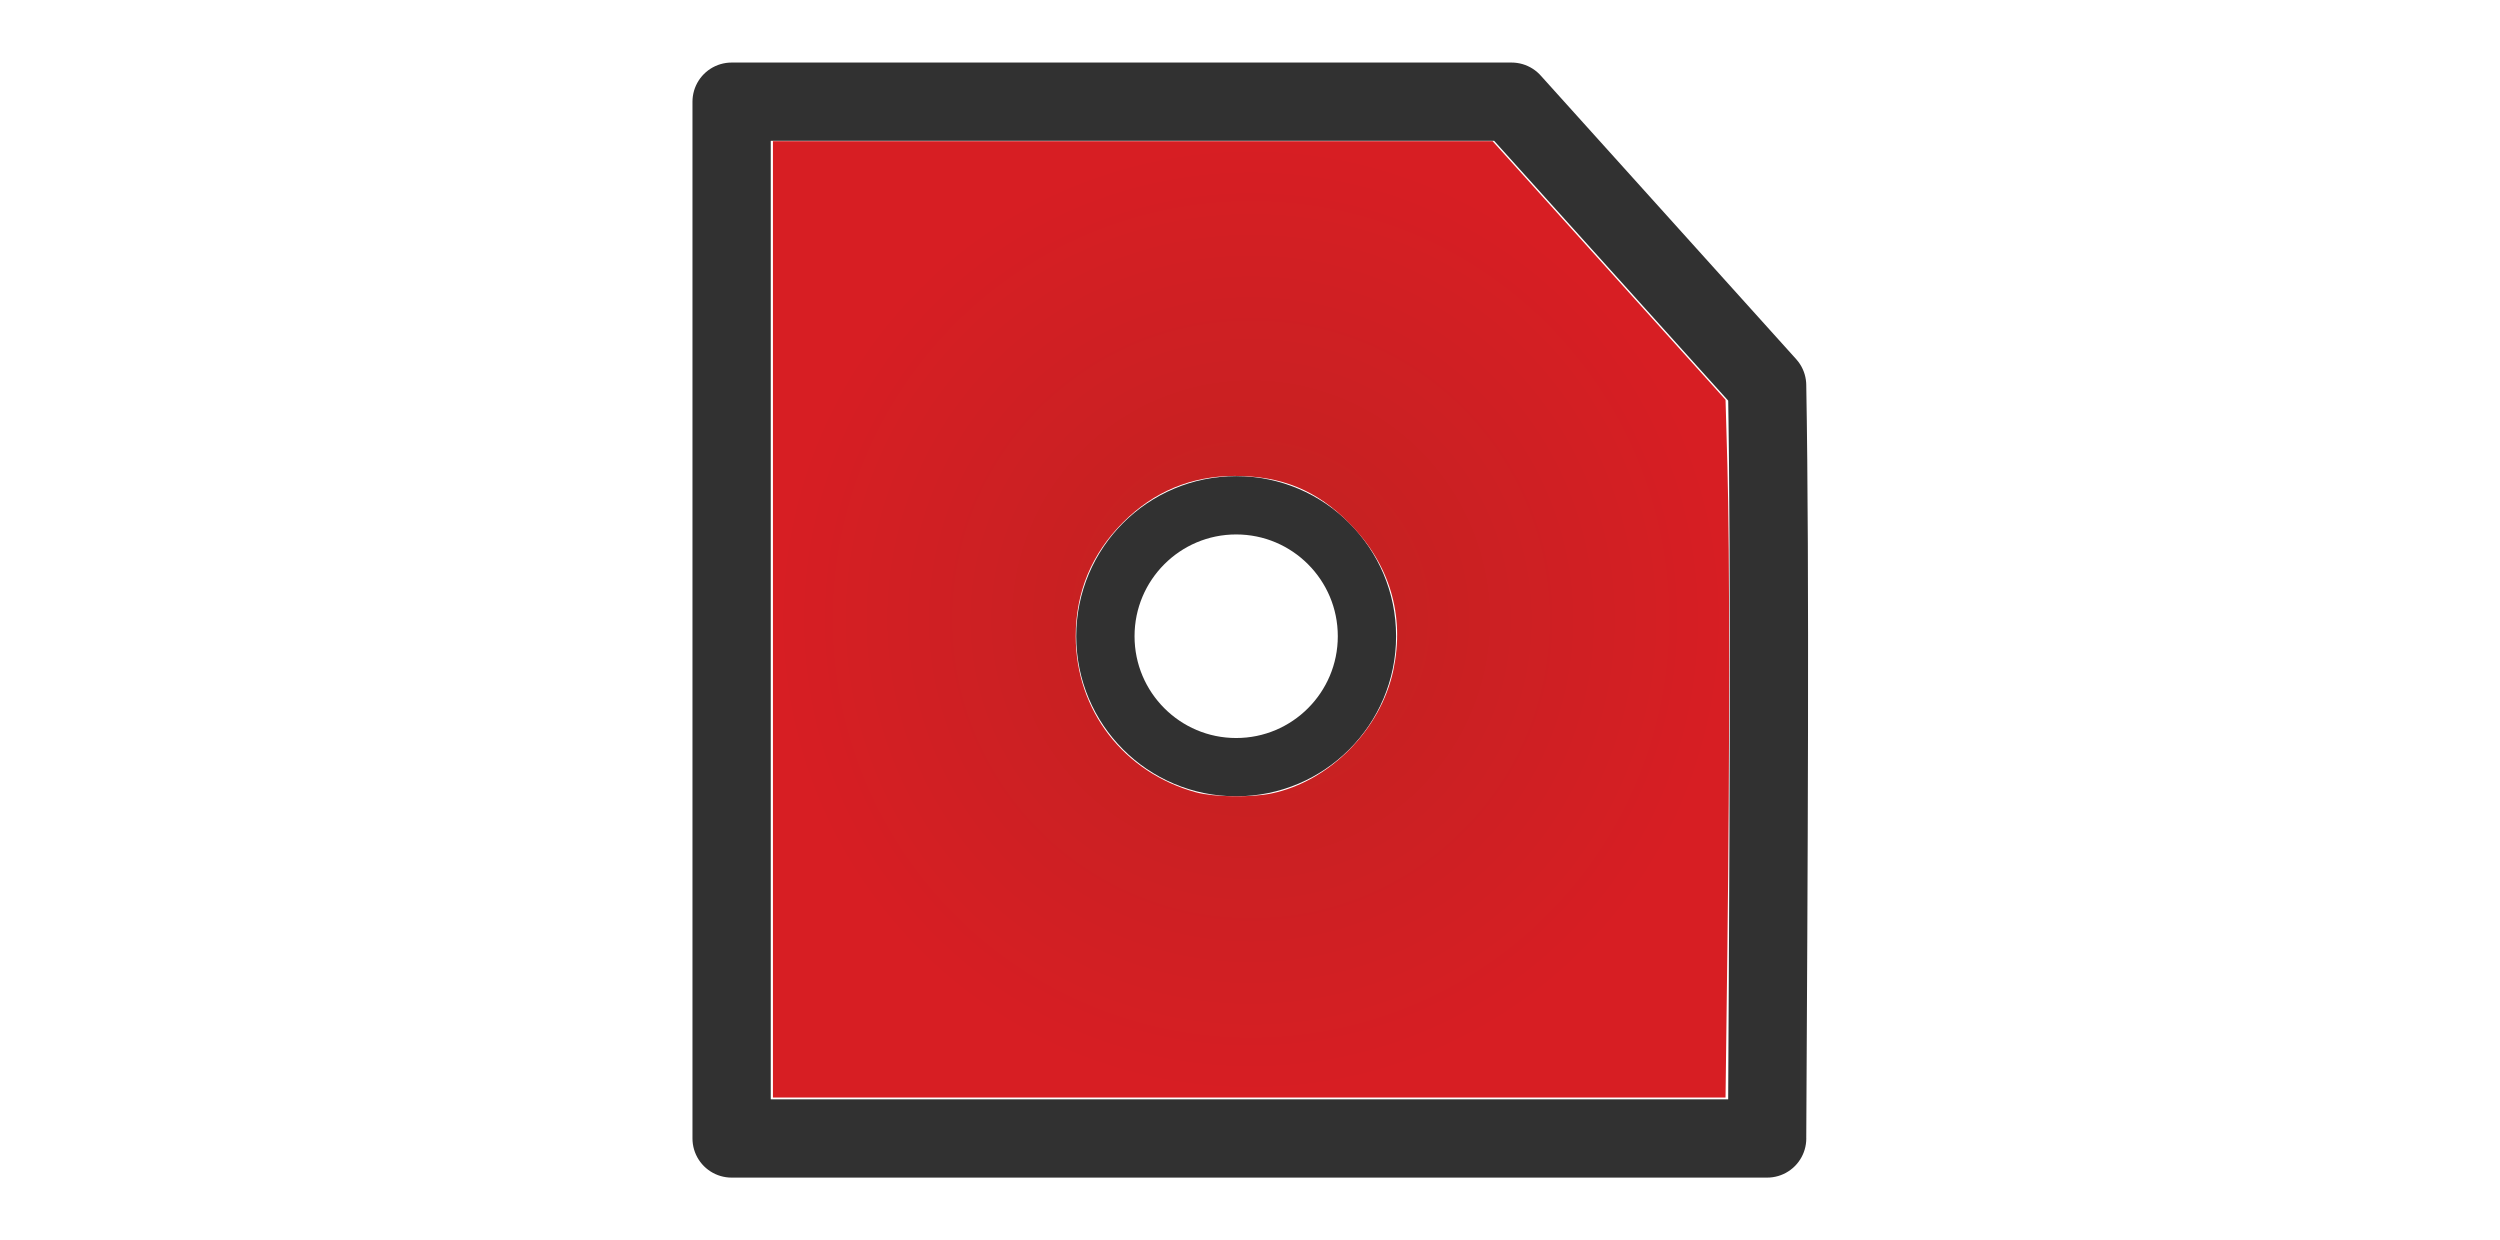 <svg xmlns="http://www.w3.org/2000/svg" xmlns:xlink="http://www.w3.org/1999/xlink" viewBox="0 0 40 40" style="fill:none;width:1905px;height:945px">
  <defs>
    <radialGradient xlink:href="#a" id="b" cx="20.034" cy="19.978" r="15.421" fx="20.034" fy="19.978" gradientTransform="matrix(1 0 0 1 0 -.002)" gradientUnits="userSpaceOnUse"/>
    <linearGradient id="a">
      <stop offset="0" style="stop-color:#c02222;stop-opacity:1"/>
      <stop offset="1" style="stop-color:#d71e23;stop-opacity:1"/>
    </linearGradient>
  </defs>
  <path fill="none" d="M3.28 3.28v0h25.157M3.28 36.72v0V3.28M36.68 36.72v0H3.28M28.437 3.28v0l8.242 9.15c.106 5.92.045 15.83 0 24.29" style="fill:#000;fill-opacity:0;stroke:#313131;stroke-width:2.525;stroke-linecap:round;stroke-linejoin:round;stroke-miterlimit:4;stroke-dasharray:none;stroke-opacity:1"/>
  <path d="M4.61 20.007V4.495H9.37v4.523c0 5.171-.032 4.758.4 5.146.447.4-.601.365 10.306.353l9.561-.011.225-.108a1.37 1.37 0 0 0 .612-.56l.106-.181.012-4.581.012-4.581H32.42L33.867 5.8l1.448 1.304V35.52h-4.713l-.011-6.26L30.579 23l-.106-.182a1.37 1.37 0 0 0-.612-.56l-.225-.107-9.56-.01c-10.886-.013-9.866-.047-10.302.347-.443.4-.405-.245-.405 6.83v6.201H4.611Z" style="fill:none;fill-opacity:1;stroke-width:.043"/>
  <path d="M12.062 8.297V4.495h15.846v7.604H12.062zm14.086 2.748c.31-.139.469-.289.622-.584l.105-.202V6.328l-.136-.248c-.155-.278-.321-.422-.649-.56l-.224-.094h-4.354l-.225.094c-.327.138-.494.282-.648.56l-.137.248v1.965c.002 1.855.007 1.976.088 2.138.177.352.422.559.804.682.124.04.674.053 2.321.054l2.159.002.275-.124z" style="fill:none;fill-opacity:1;stroke-width:.043"/>
  <ellipse cx="19.554" cy="20.521" rx="4.218" ry="4.223" style="fill:none;fill-opacity:1;stroke:#313131;stroke-width:1.88;stroke-miterlimit:4;stroke-dasharray:none;stroke-opacity:1"/>
  <path d="M4.613 19.978V4.555h23.213l3.756 4.17 3.756 4.17.06 2.113c.076 2.707.076 9.402 0 15.562l-.06 4.83H4.613Zm16.076 5.616c1.871-.387 3.528-2.061 3.934-3.974.376-1.775-.115-3.421-1.412-4.737-1.052-1.067-2.177-1.532-3.705-1.532-1.399 0-2.604.501-3.6 1.496-1.013 1.011-1.527 2.248-1.527 3.675 0 2.391 1.55 4.398 3.887 5.036.557.152 1.776.17 2.423.036z" style="fill:url(#b);fill-opacity:1;stroke:none;stroke-width:.229;stroke-miterlimit:4;stroke-dasharray:none;stroke-opacity:1"/>
</svg>
